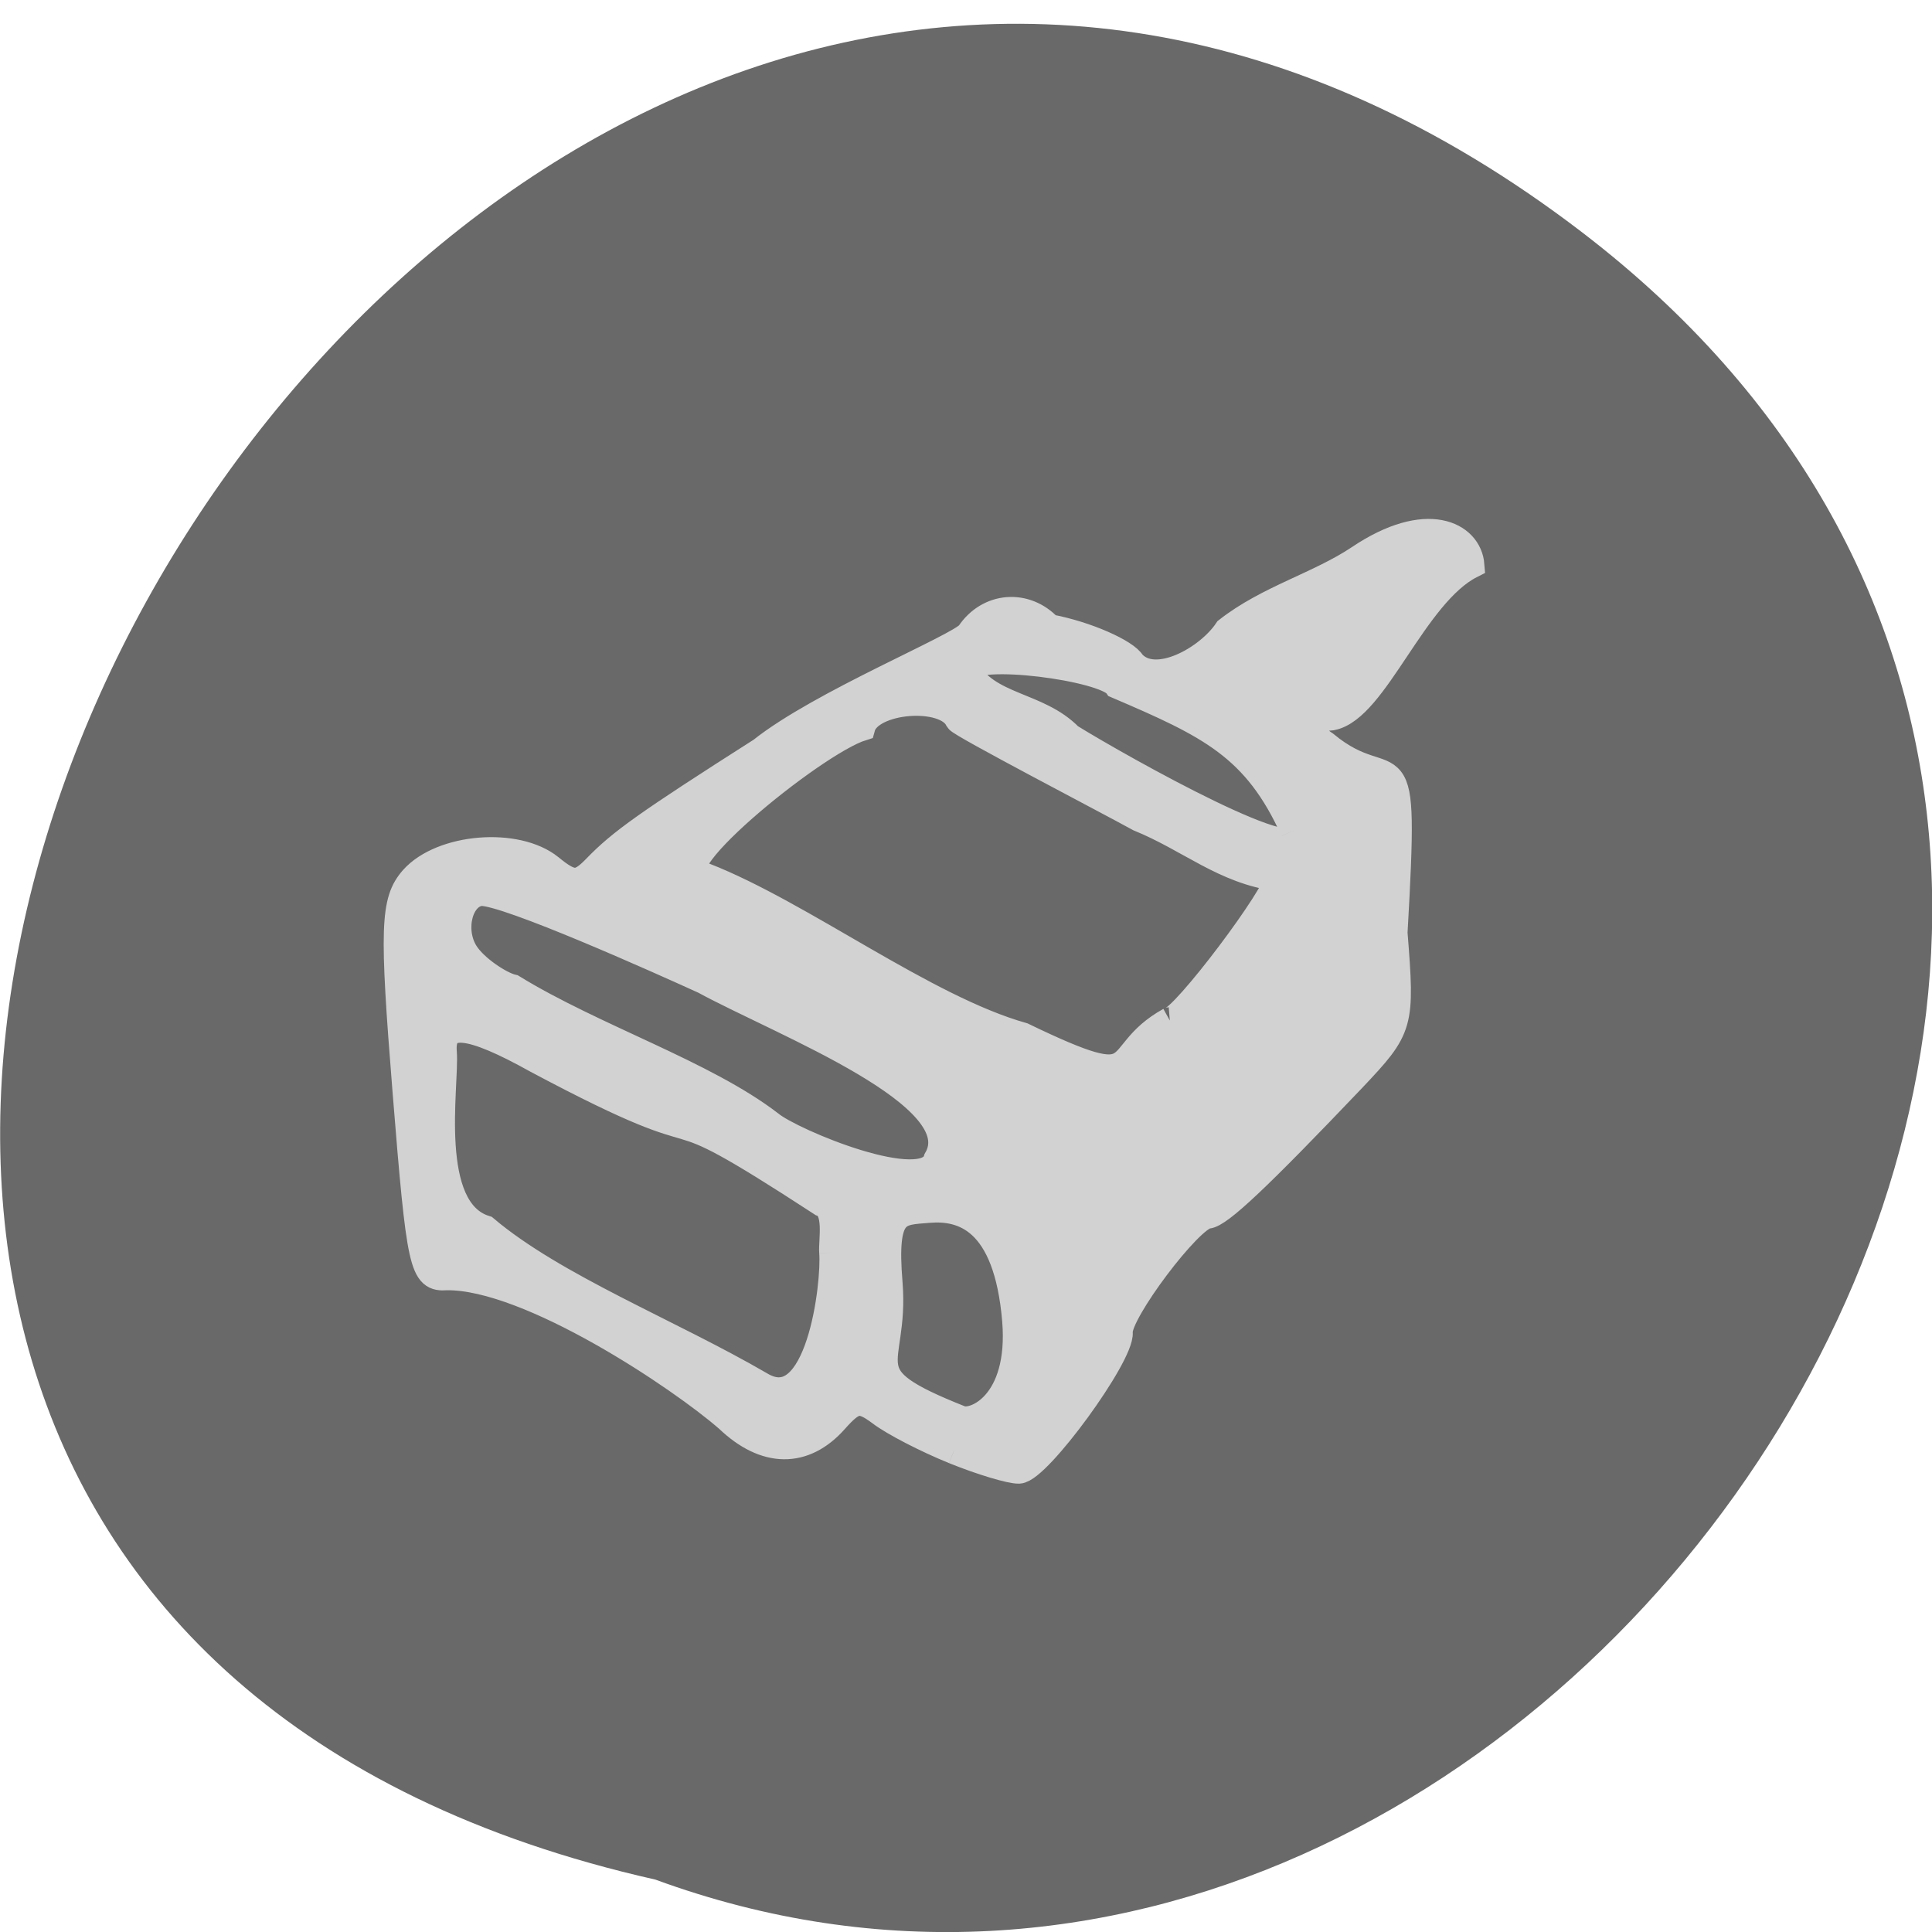 <svg xmlns="http://www.w3.org/2000/svg" viewBox="0 0 32 32"><path d="m 26.21 3.852 c -19.2 -14.707 -39.12 21.922 -15.355 27.28 c 14.965 5.488 29.578 -16.379 15.355 -27.28" fill="#696969"/><path d="m 126.41 192.22 c -3.625 -1.469 -8 -3.719 -9.719 -5.03 c -2.688 -2 -3.531 -1.875 -6.06 0.969 c -4.094 4.625 -9.219 4.563 -14.156 -0.156 c -6.219 -5.438 -26.313 -18.938 -37.28 -18.813 c -3.188 0.25 -3.531 -1.219 -5.406 -24.563 c -1.75 -21.688 -1.625 -25.25 0.938 -28.16 c 3.813 -4.281 13.719 -5.094 18.16 -1.5 c 2.906 2.375 3.813 2.375 6.06 0.063 c 3.344 -3.469 6.844 -5.938 21.938 -15.563 c 7.875 -6.281 26.19 -13.719 27.563 -15.469 c 2.531 -3.813 7.469 -4.188 10.563 -0.844 c 5.03 0.938 10.219 3.313 11 4.719 c 3.094 3.375 10.09 -0.531 12.625 -4.344 c 5.375 -4.219 12.156 -6 17.438 -9.531 c 9 -6.06 14.531 -3.125 14.844 0.875 c -7.594 3.844 -12.719 19 -18.438 20.13 c -5.875 0.469 -0.906 3.625 -0.906 3.625 c 9.281 7.688 10.781 -3.5 9.156 24.969 c 0.969 12.219 0.875 12.563 -5.469 19.281 c -12.563 13.188 -17.656 18 -19.25 18.16 c -2.344 0.188 -11.906 12.875 -11.688 15.531 c 0.25 3 -10.781 18.13 -13.313 18.25 c -1.094 0.031 -4.969 -1.125 -8.594 -2.594 m 8.156 -17.188 c -1.125 -13.625 -7.125 -15.12 -11.438 -14.781 c -4.156 0.344 -6.125 -0.031 -5.313 9.781 c 0.906 11.313 -5.594 12.03 9.406 17.969 c 1.906 0.781 8.219 -1.969 7.344 -12.969 m -24.25 -9.09 c -0.125 -1.563 0.781 -5.813 -1.438 -6.531 c -25.313 -16.5 -10.25 -4.313 -37.75 -18.969 c -8.75 -4.875 -12.75 -5.531 -12.375 -1 c 0.344 4.344 -2.594 20.844 5.531 23.375 c 9.188 7.75 24.5 13.719 36.469 20.688 c 7.813 4.688 9.906 -13.469 9.563 -17.563 m 44.688 -30.719 c 1.875 -0.156 14.469 -16.938 14.313 -18.906 c -7.125 -0.938 -11.688 -5.188 -18.375 -7.906 c -4.375 -2.406 -23.594 -12.406 -23.969 -13.06 c -1.656 -3.563 -11.75 -2.75 -12.781 1.031 c -6.438 2 -28.406 20.03 -20.875 19.688 c 12.875 5.03 29.19 17.531 42.19 21.19 c 17.09 8.25 11 2.688 19.5 -2.031 m -61.75 -5.313 c -5.906 -2.688 -25.969 -11.688 -29.5 -11.656 c -2.844 0.25 -4.063 4.875 -2.156 7.969 c 1.25 2.031 4.656 4.281 6.313 4.656 c 10.75 6.594 25.406 11.344 34.13 18.06 c 2.813 2.344 20.625 9.813 22.09 4.688 c 4.938 -8.438 -20.313 -17.969 -30.875 -23.719 m 78.16 -19.875 c -5 -11.09 -11.125 -14 -23.406 -19.25 c -1.625 -2.344 -18.813 -4.656 -20.03 -2.125 c 2.875 5.125 9.531 4.625 13.75 8.969 c 6.813 4.219 32.5 18.594 29.688 12.406" transform="scale(0.125)" fill="#d2d2d2" stroke="#d2d2d2" stroke-width="3.549"/></svg>